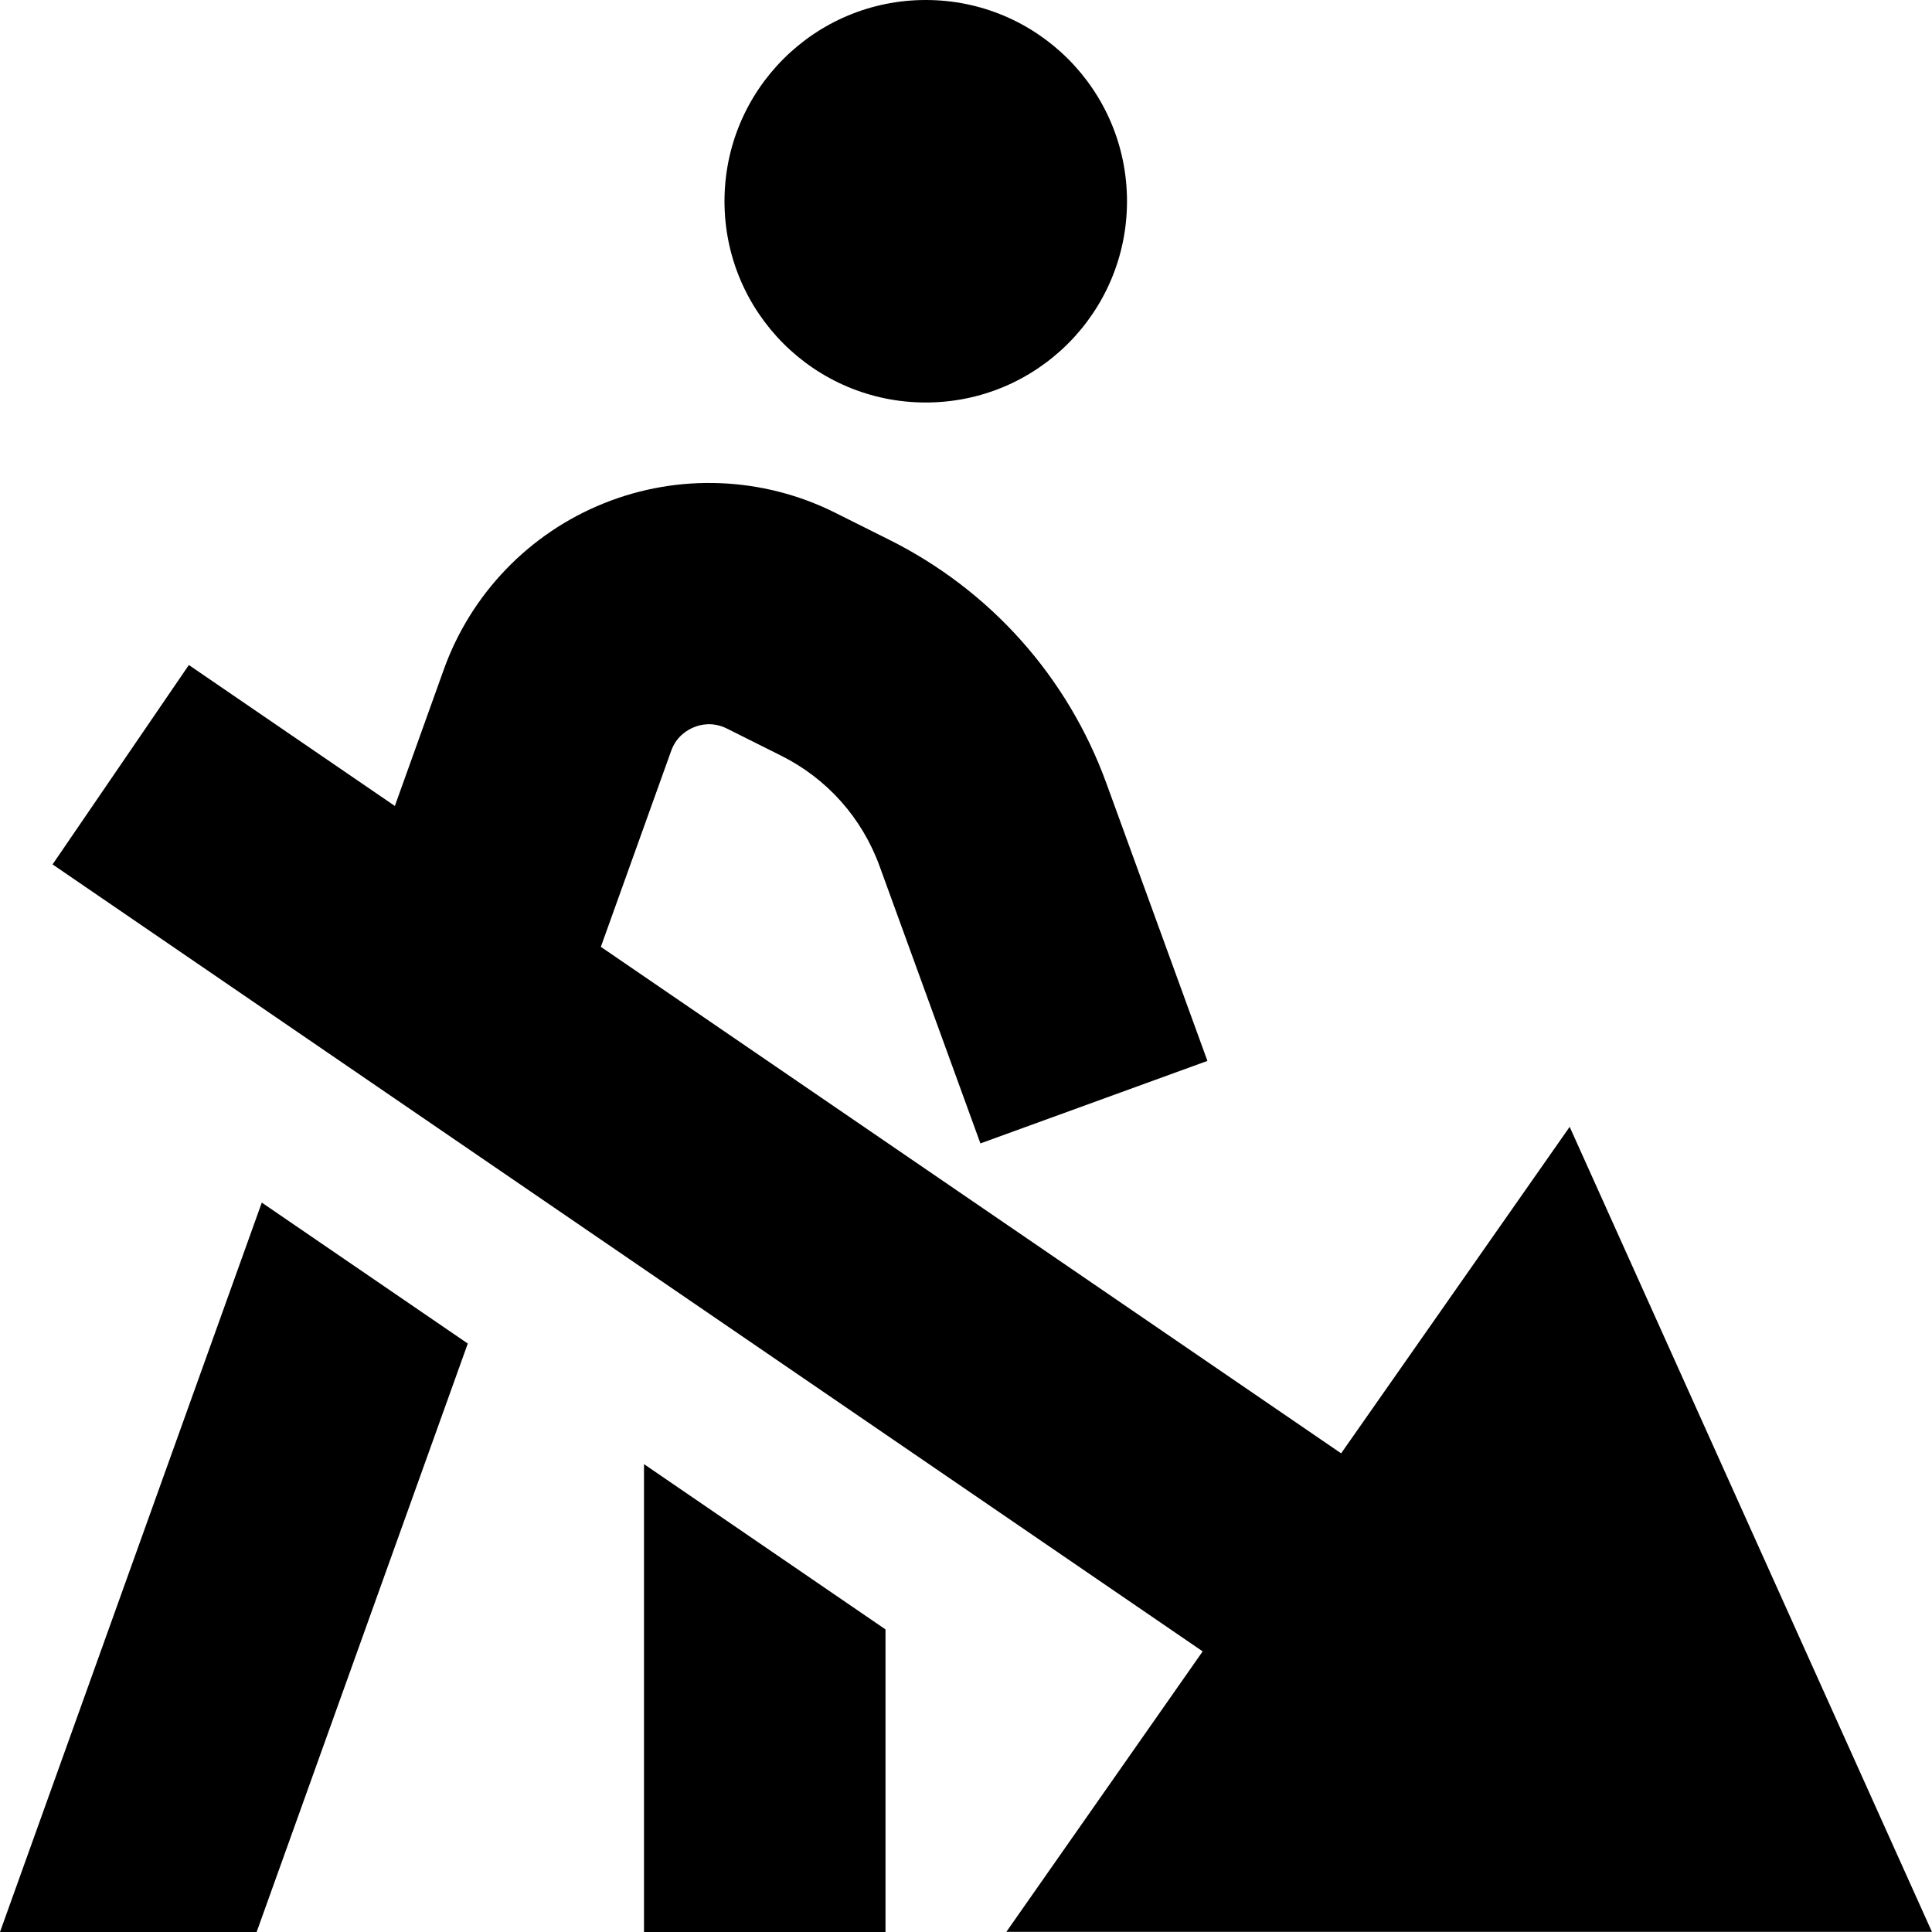<?xml version="1.0" encoding="UTF-8"?>
<svg xmlns="http://www.w3.org/2000/svg" id="Layer_1" data-name="Layer 1" viewBox="0 0 24 24">
  <path d="m12.5,24l2.44-3.486L.653,10.738l1.693-2.477,2.559,1.751.608-1.695c.337-.94,1.062-1.693,1.989-2.065.927-.373,1.971-.331,2.866.114l.67.335c1.264.629,2.226,1.707,2.708,3.035l1.253,3.443-2.82,1.025-1.252-3.443c-.219-.602-.654-1.091-1.228-1.376l-.67-.335c-.177-.088-.332-.048-.408-.016-.078.031-.219.111-.284.295l-.873,2.433,9.196,6.292,2.839-4.056,4.5,10h-11.5Zm-1-19c1.381,0,2.5-1.119,2.5-2.5s-1.119-2.5-2.5-2.5-2.5,1.119-2.5,2.5,1.119,2.5,2.5,2.5Zm-3.5,19h3v-3.759l-3-2.053v5.812ZM0,24h3.188l2.623-7.31-2.559-1.751L0,24Z"/>
</svg>
